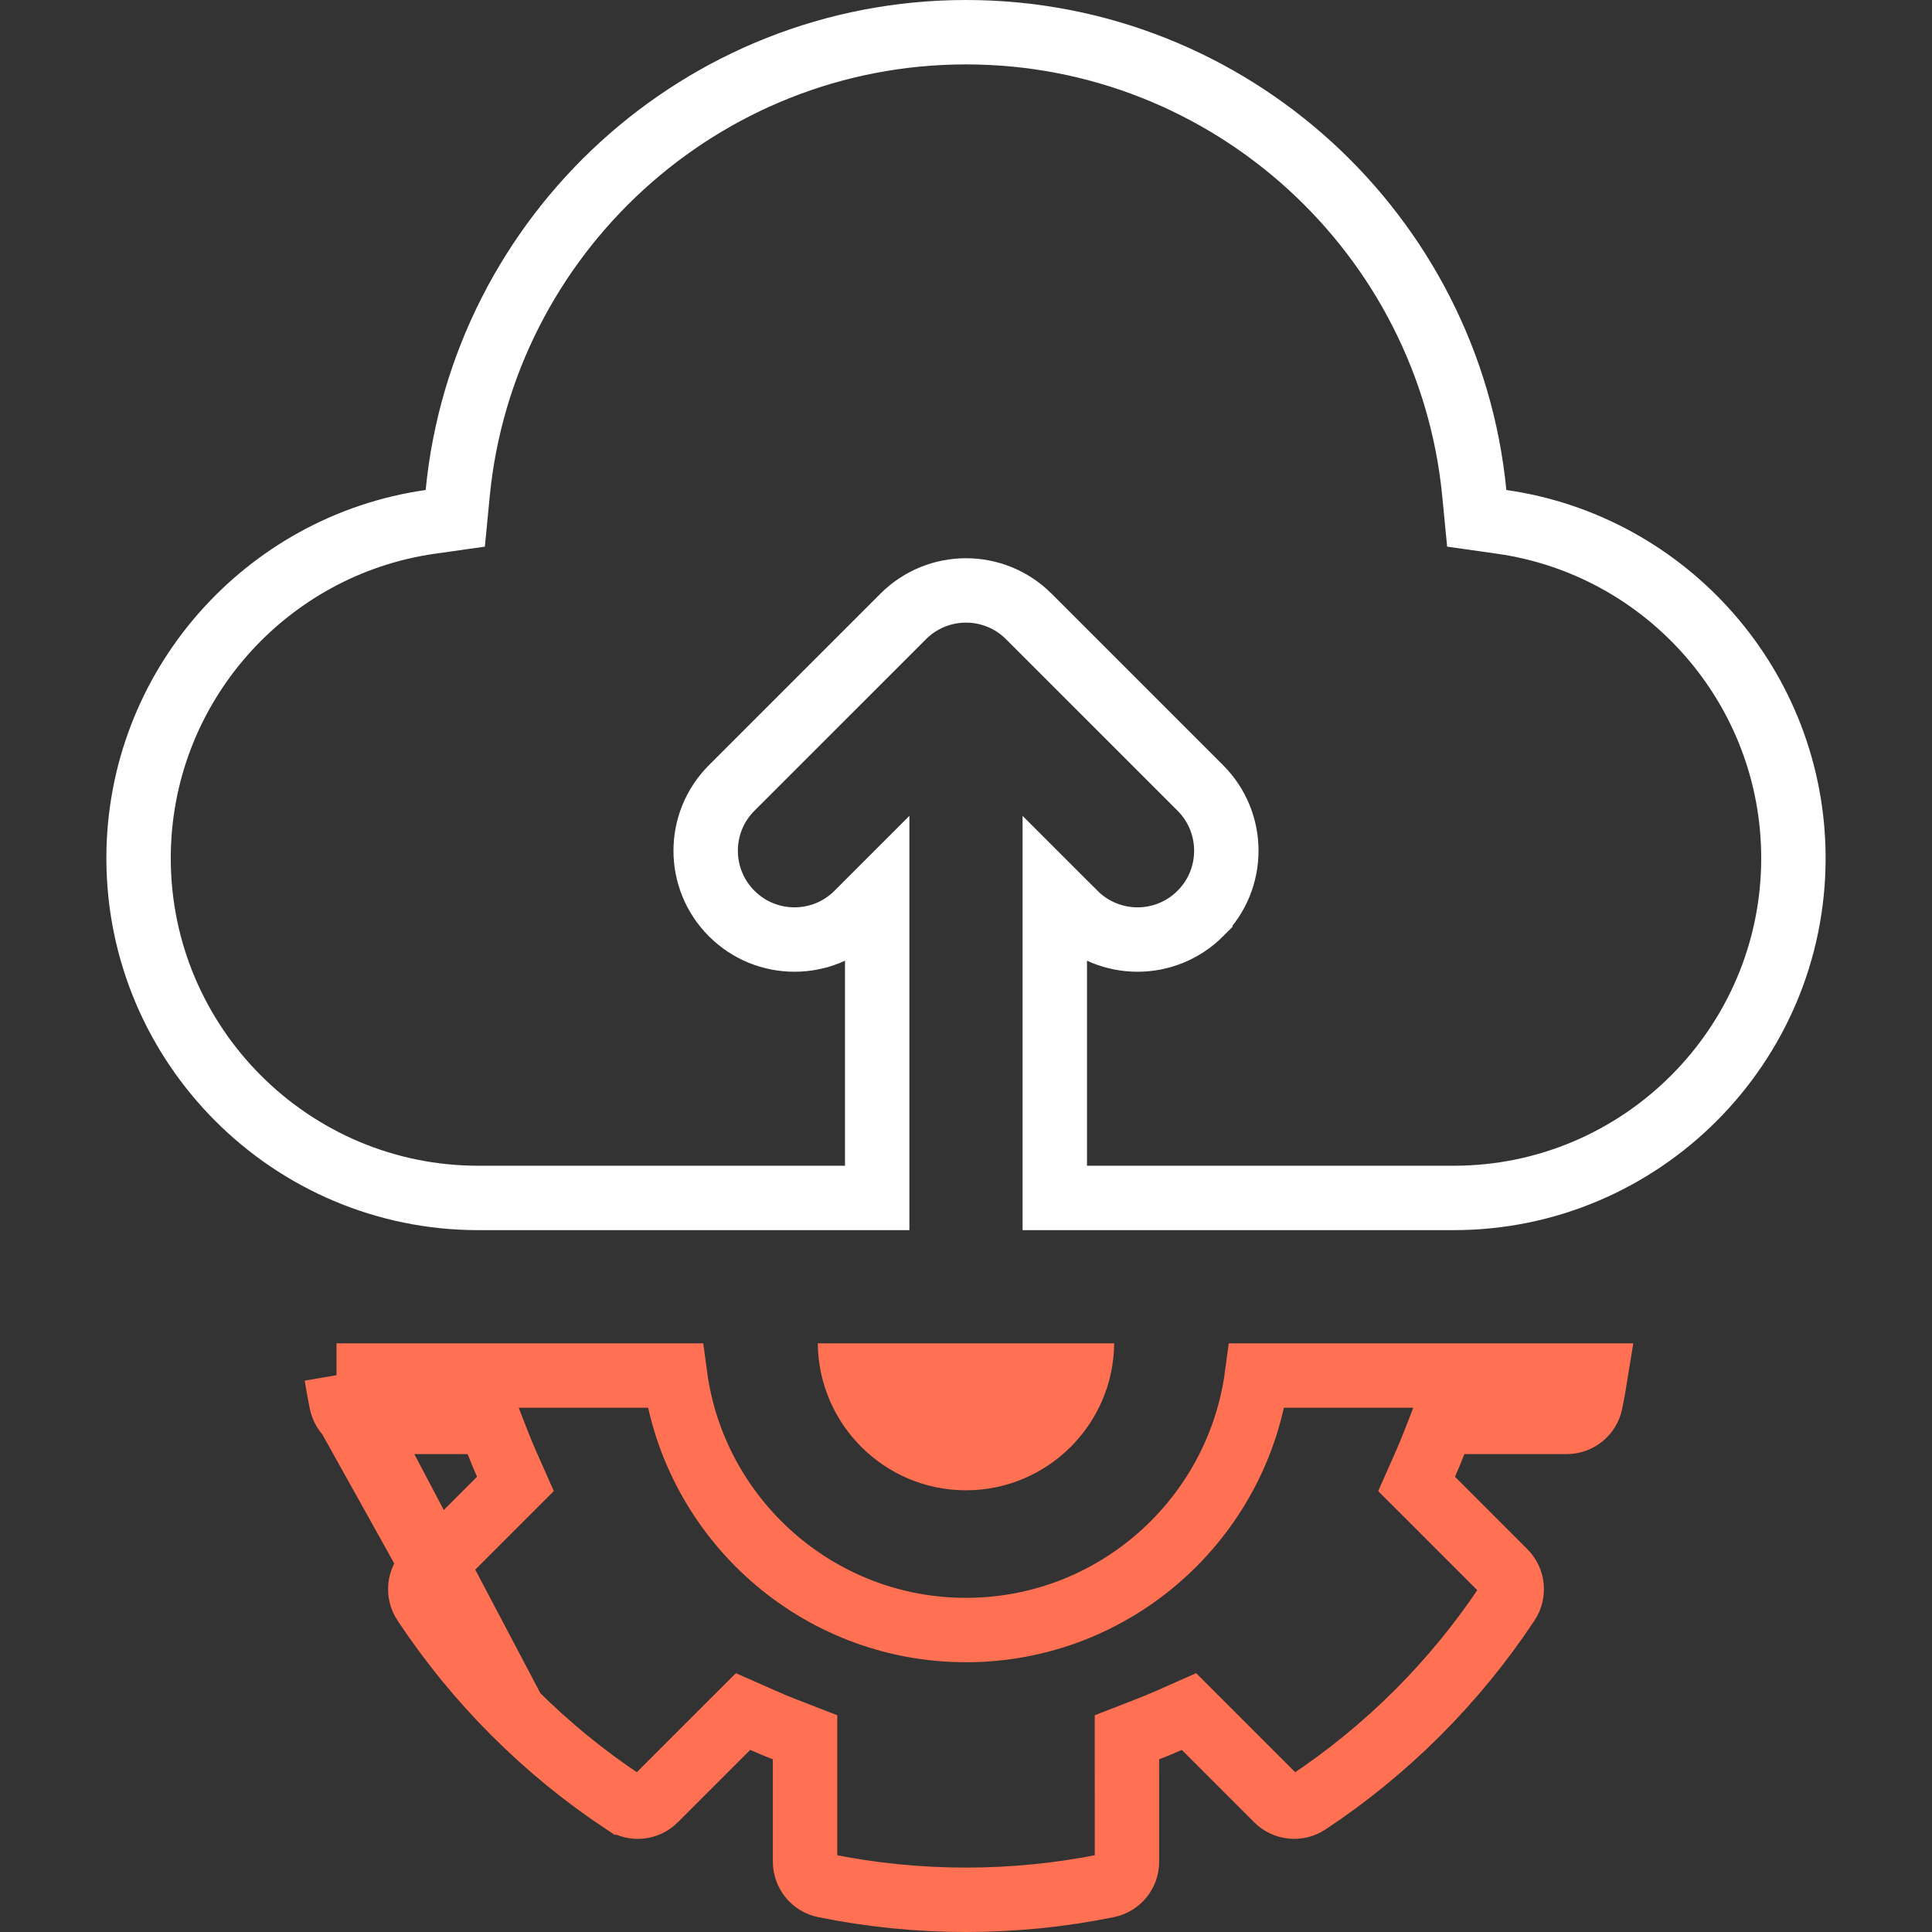 <svg width="120" height="120" viewBox="0 0 120 120" fill="none" xmlns="http://www.w3.org/2000/svg">
<rect x="0" y="0" width="120" height="120" fill="#333333" stroke="none"/>
<g clip-path="url(#clip0)">
<path d="M91.571 30.628L91.723 32.194L93.28 32.415C103.504 33.87 111.392 42.688 111.392 53.305C111.392 64.938 101.925 74.406 90.291 74.406H65.515V55.503L66.753 56.741C66.754 56.741 66.754 56.741 66.754 56.741C67.83 57.818 69.245 58.357 70.654 58.357C72.062 58.357 73.477 57.818 74.554 56.742L74.554 56.741C76.708 54.587 76.708 51.095 74.554 48.941C74.554 48.941 74.554 48.941 74.554 48.941L63.9 38.288C61.746 36.134 58.254 36.134 56.1 38.288L45.446 48.941C43.292 51.095 43.292 54.587 45.447 56.741C47.6 58.895 51.093 58.895 53.247 56.741L54.484 55.504V74.406H29.708C18.075 74.406 8.607 64.938 8.607 53.305C8.607 42.688 16.495 33.87 26.72 32.415L28.277 32.194L28.429 30.628C29.988 14.584 43.556 2 60 2C76.445 2 90.013 14.584 91.571 30.628Z" stroke="white" stroke-width="4"/>
<path d="M69.203 83.437H50.795C50.838 88.478 54.949 92.565 59.999 92.565C65.049 92.565 69.161 88.478 69.203 83.437Z" fill="#FF7152"/>
<path d="M20.9 85.437H41.93C43.122 94.349 50.766 101.245 60.001 101.245C69.235 101.245 76.88 94.349 78.071 85.437H99.1C99.01 85.996 98.909 86.552 98.797 87.103C98.653 87.81 98.032 88.317 97.312 88.317H90.955H89.586L89.091 89.593C88.918 90.038 88.735 90.479 88.542 90.916L87.987 92.17L88.957 93.139L93.452 97.635C93.962 98.145 94.042 98.942 93.645 99.543L93.645 99.543C92.027 101.989 90.147 104.289 88.059 106.377C85.969 108.467 83.668 110.347 81.223 111.964C80.622 112.361 79.825 112.281 79.315 111.772C79.315 111.772 79.315 111.772 79.315 111.772L74.82 107.276L73.851 106.307L72.597 106.861C72.16 107.054 71.718 107.238 71.273 107.41L69.997 107.906L69.997 109.275L69.998 115.632C69.998 115.632 69.998 115.632 69.998 115.632C69.998 116.352 69.491 116.973 68.784 117.117C65.91 117.703 62.954 118 60.001 118C57.047 118 54.091 117.703 51.217 117.117C50.511 116.973 50.004 116.352 50.004 115.632V109.275V107.906L48.728 107.41C48.283 107.238 47.842 107.054 47.405 106.861L46.151 106.307L45.181 107.276L40.685 111.772C40.685 111.772 40.685 111.772 40.685 111.773C40.175 112.283 39.377 112.362 38.778 111.965L38.777 111.965C36.331 110.347 34.031 108.467 31.942 106.379C31.942 106.379 31.942 106.379 31.942 106.379M20.9 85.437L31.942 106.379M20.9 85.437C20.99 85.996 21.091 86.552 21.203 87.104L20.9 85.437ZM31.942 106.379C29.856 104.292 27.976 101.992 26.356 99.544L26.355 99.543C25.958 98.943 26.038 98.145 26.548 97.636L26.548 97.635L31.044 93.139L32.014 92.169L31.459 90.916C31.266 90.479 31.083 90.038 30.91 89.593L30.415 88.317H29.046H22.688C21.968 88.317 21.347 87.81 21.203 87.104L31.942 106.379Z" stroke="#FF7152" stroke-width="4"/>
</g>
<defs>
<clipPath id="clip0">
<rect width="120" height="120" fill="white"/>
</clipPath>
</defs>
</svg>
